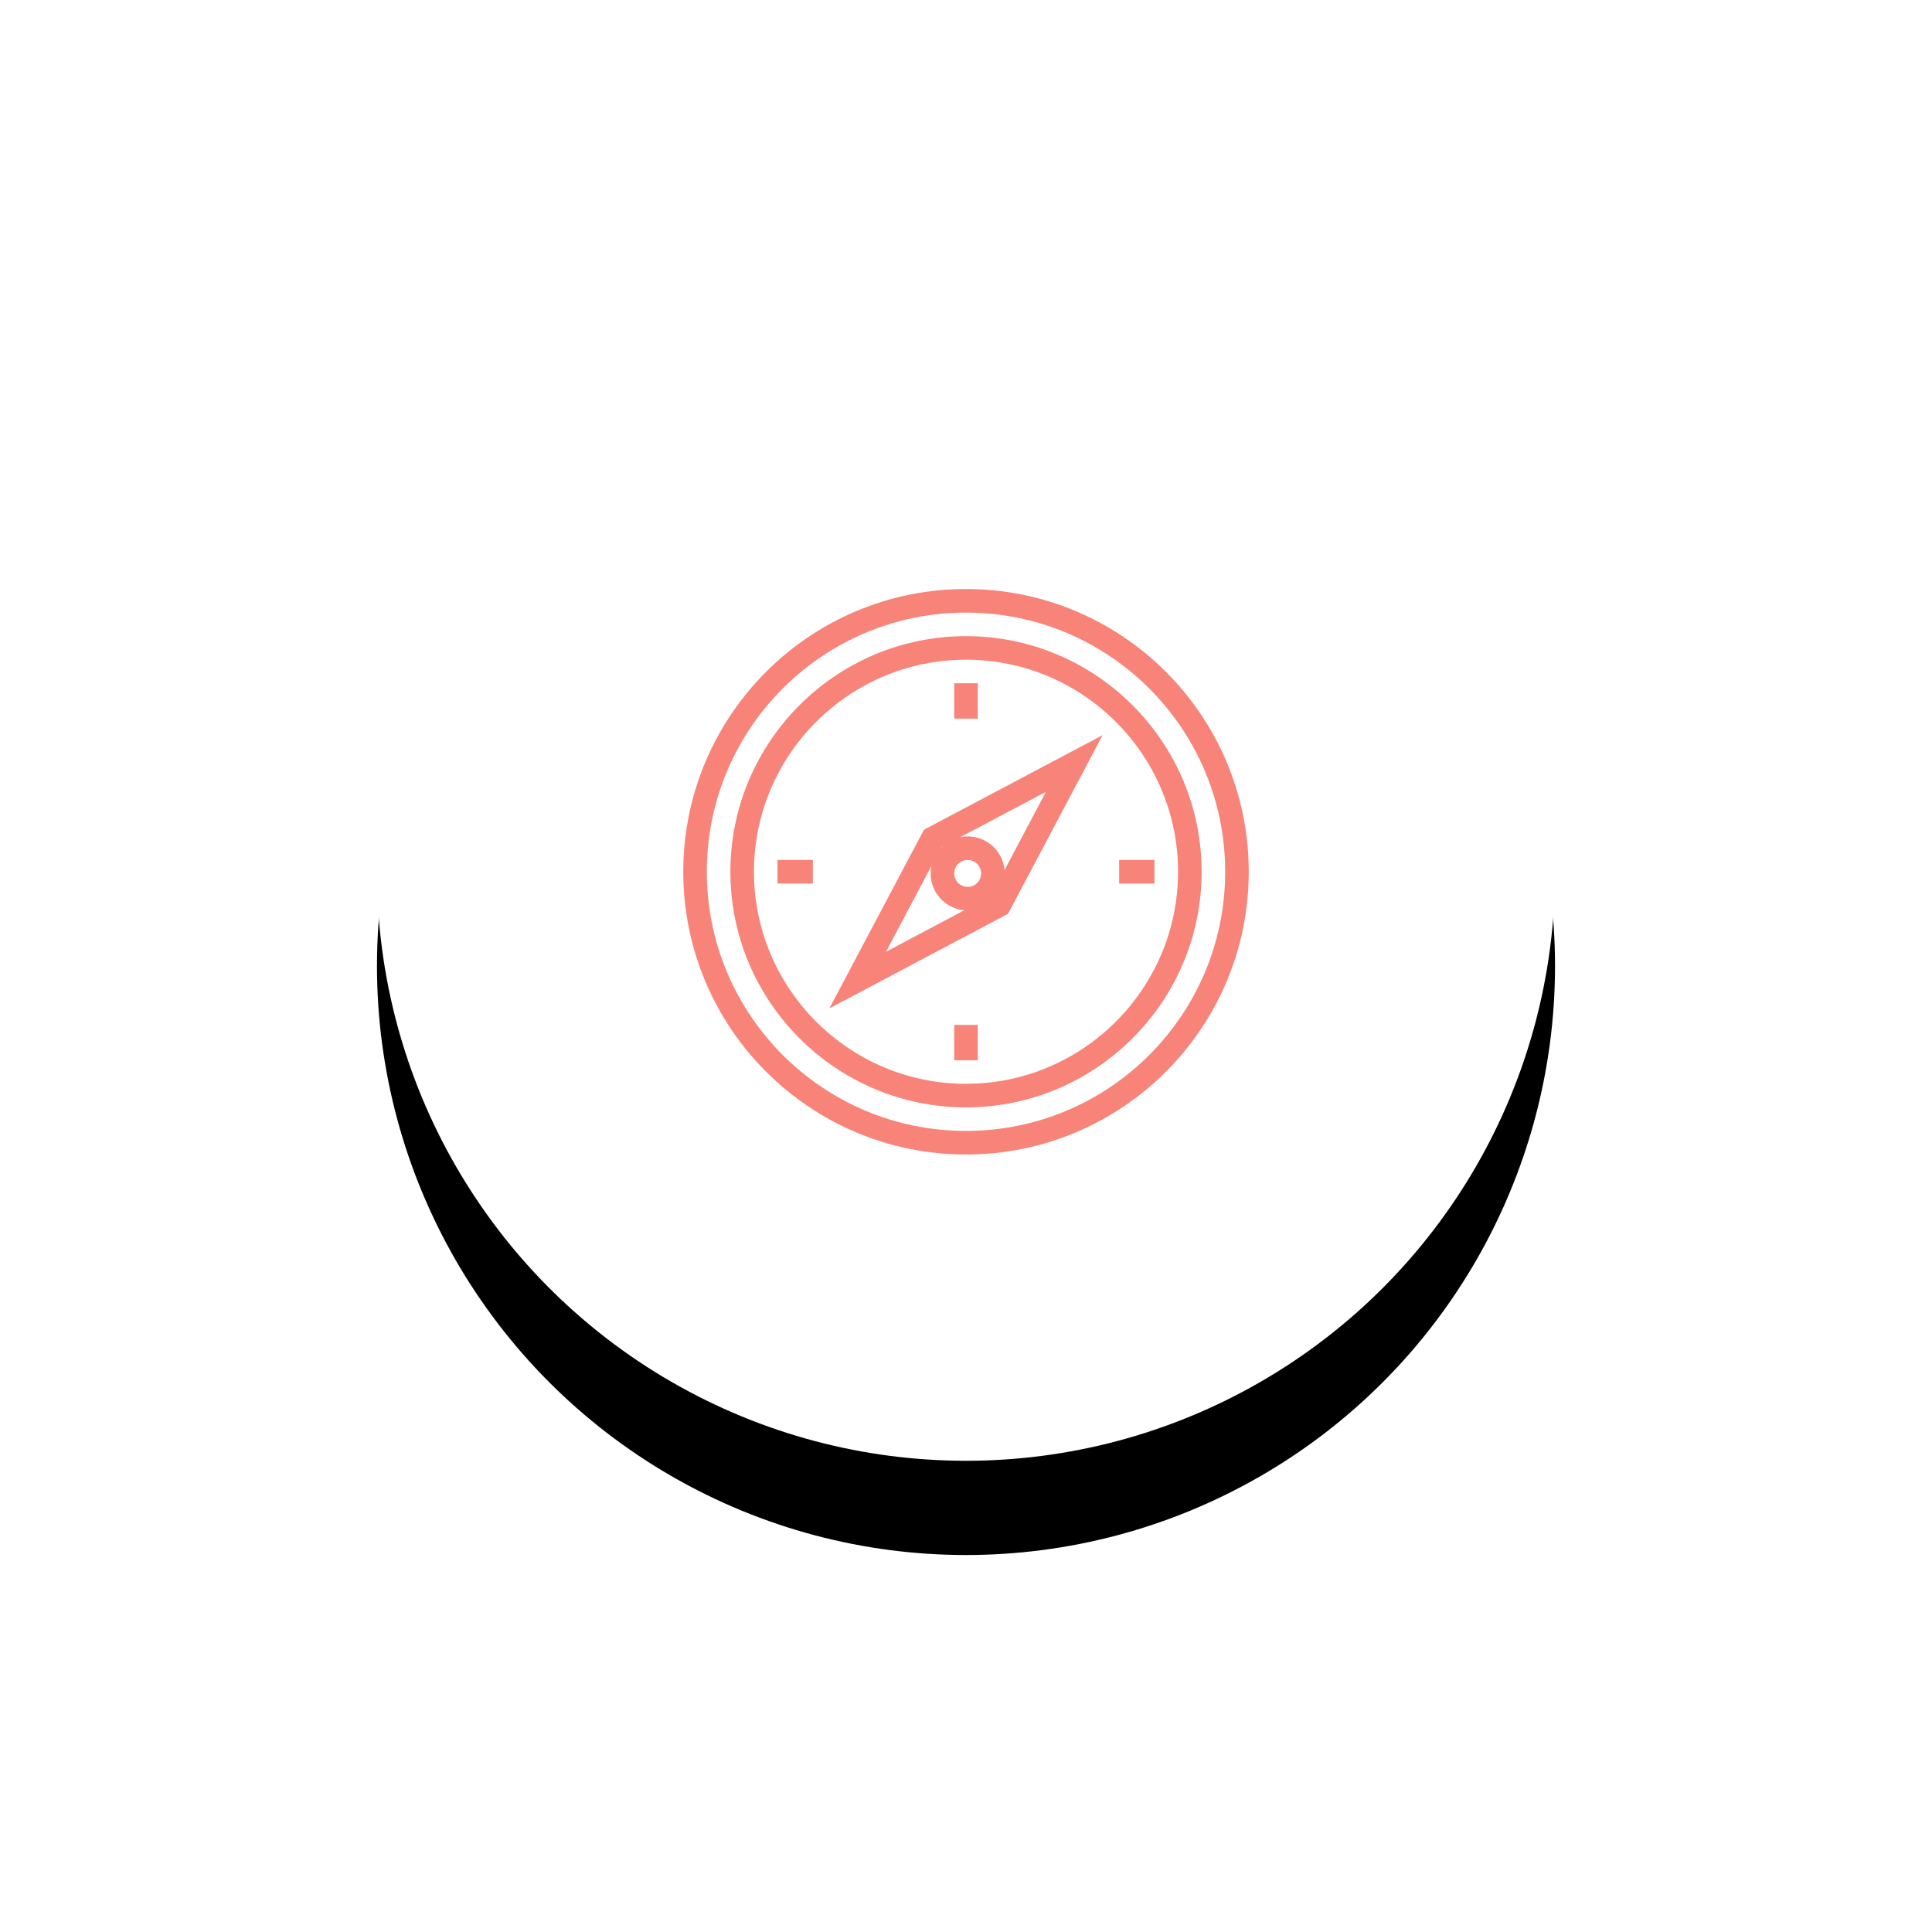 <?xml version="1.0" encoding="UTF-8"?>
<svg width="164px" height="164px" viewBox="0 0 164 164" version="1.1" xmlns="http://www.w3.org/2000/svg" xmlns:xlink="http://www.w3.org/1999/xlink">
    <!-- Generator: Sketch 51.3 (57544) - http://www.bohemiancoding.com/sketch -->
    <title>usp-2-understand</title>
    <desc>Created with Sketch.</desc>
    <defs>
        <circle id="path-1" cx="50" cy="50" r="50"></circle>
        <filter x="-53.5%" y="-45.5%" width="207.0%" height="207.0%" filterUnits="objectBoundingBox" id="filter-2">
            <feOffset dx="0" dy="8" in="SourceAlpha" result="shadowOffsetOuter1"></feOffset>
            <feGaussianBlur stdDeviation="16.5" in="shadowOffsetOuter1" result="shadowBlurOuter1"></feGaussianBlur>
            <feColorMatrix values="0 0 0 0 0.059   0 0 0 0 0.298   0 0 0 0 0.392  0 0 0 0.15 0" type="matrix" in="shadowBlurOuter1"></feColorMatrix>
        </filter>
    </defs>
    <g id="Visual-Design" stroke="none" stroke-width="1" fill="none" fill-rule="evenodd">
        <g id="04-How-We-Work-(Desktop)" transform="translate(-427, -580)">
            <g id="Group-2-Copy" transform="translate(0, 550)">
                <g id="usp-2-understand" transform="translate(459, 54)">
                    <g id="Oval-Copy-11" fill-rule="nonzero">
                        <use fill="black" fill-opacity="1" filter="url(#filter-2)" xlink:href="#path-1"></use>
                        <use fill="#FFFFFF" xlink:href="#path-1"></use>
                    </g>
                    <g id="noun_Compass_987010" transform="translate(27, 27)" stroke="#F88379" stroke-width="2">
                        <g id="Group">
                            <circle id="Oval" cx="23" cy="23" r="23"></circle>
                            <path d="M23,42 C12.523,42 4,33.477 4,23 C4,12.523 12.523,4 23,4 C33.477,4 42,12.523 42,23 C42,33.477 33.477,42 23,42 Z" id="Shape"></path>
                            <polygon id="Shape" points="32.192 13.808 20.172 20.172 13.808 32.192 25.828 25.828"></polygon>
                            <circle id="Oval" cx="23.142" cy="23.142" r="2.142"></circle>
                            <path d="M23,7 L23,10" id="Shape"></path>
                            <path d="M23,36 L23,39" id="Shape"></path>
                            <path d="M39,23 L36,23" id="Shape"></path>
                            <path d="M10,23 L7,23" id="Shape"></path>
                        </g>
                    </g>
                </g>
            </g>
        </g>
    </g>
</svg>